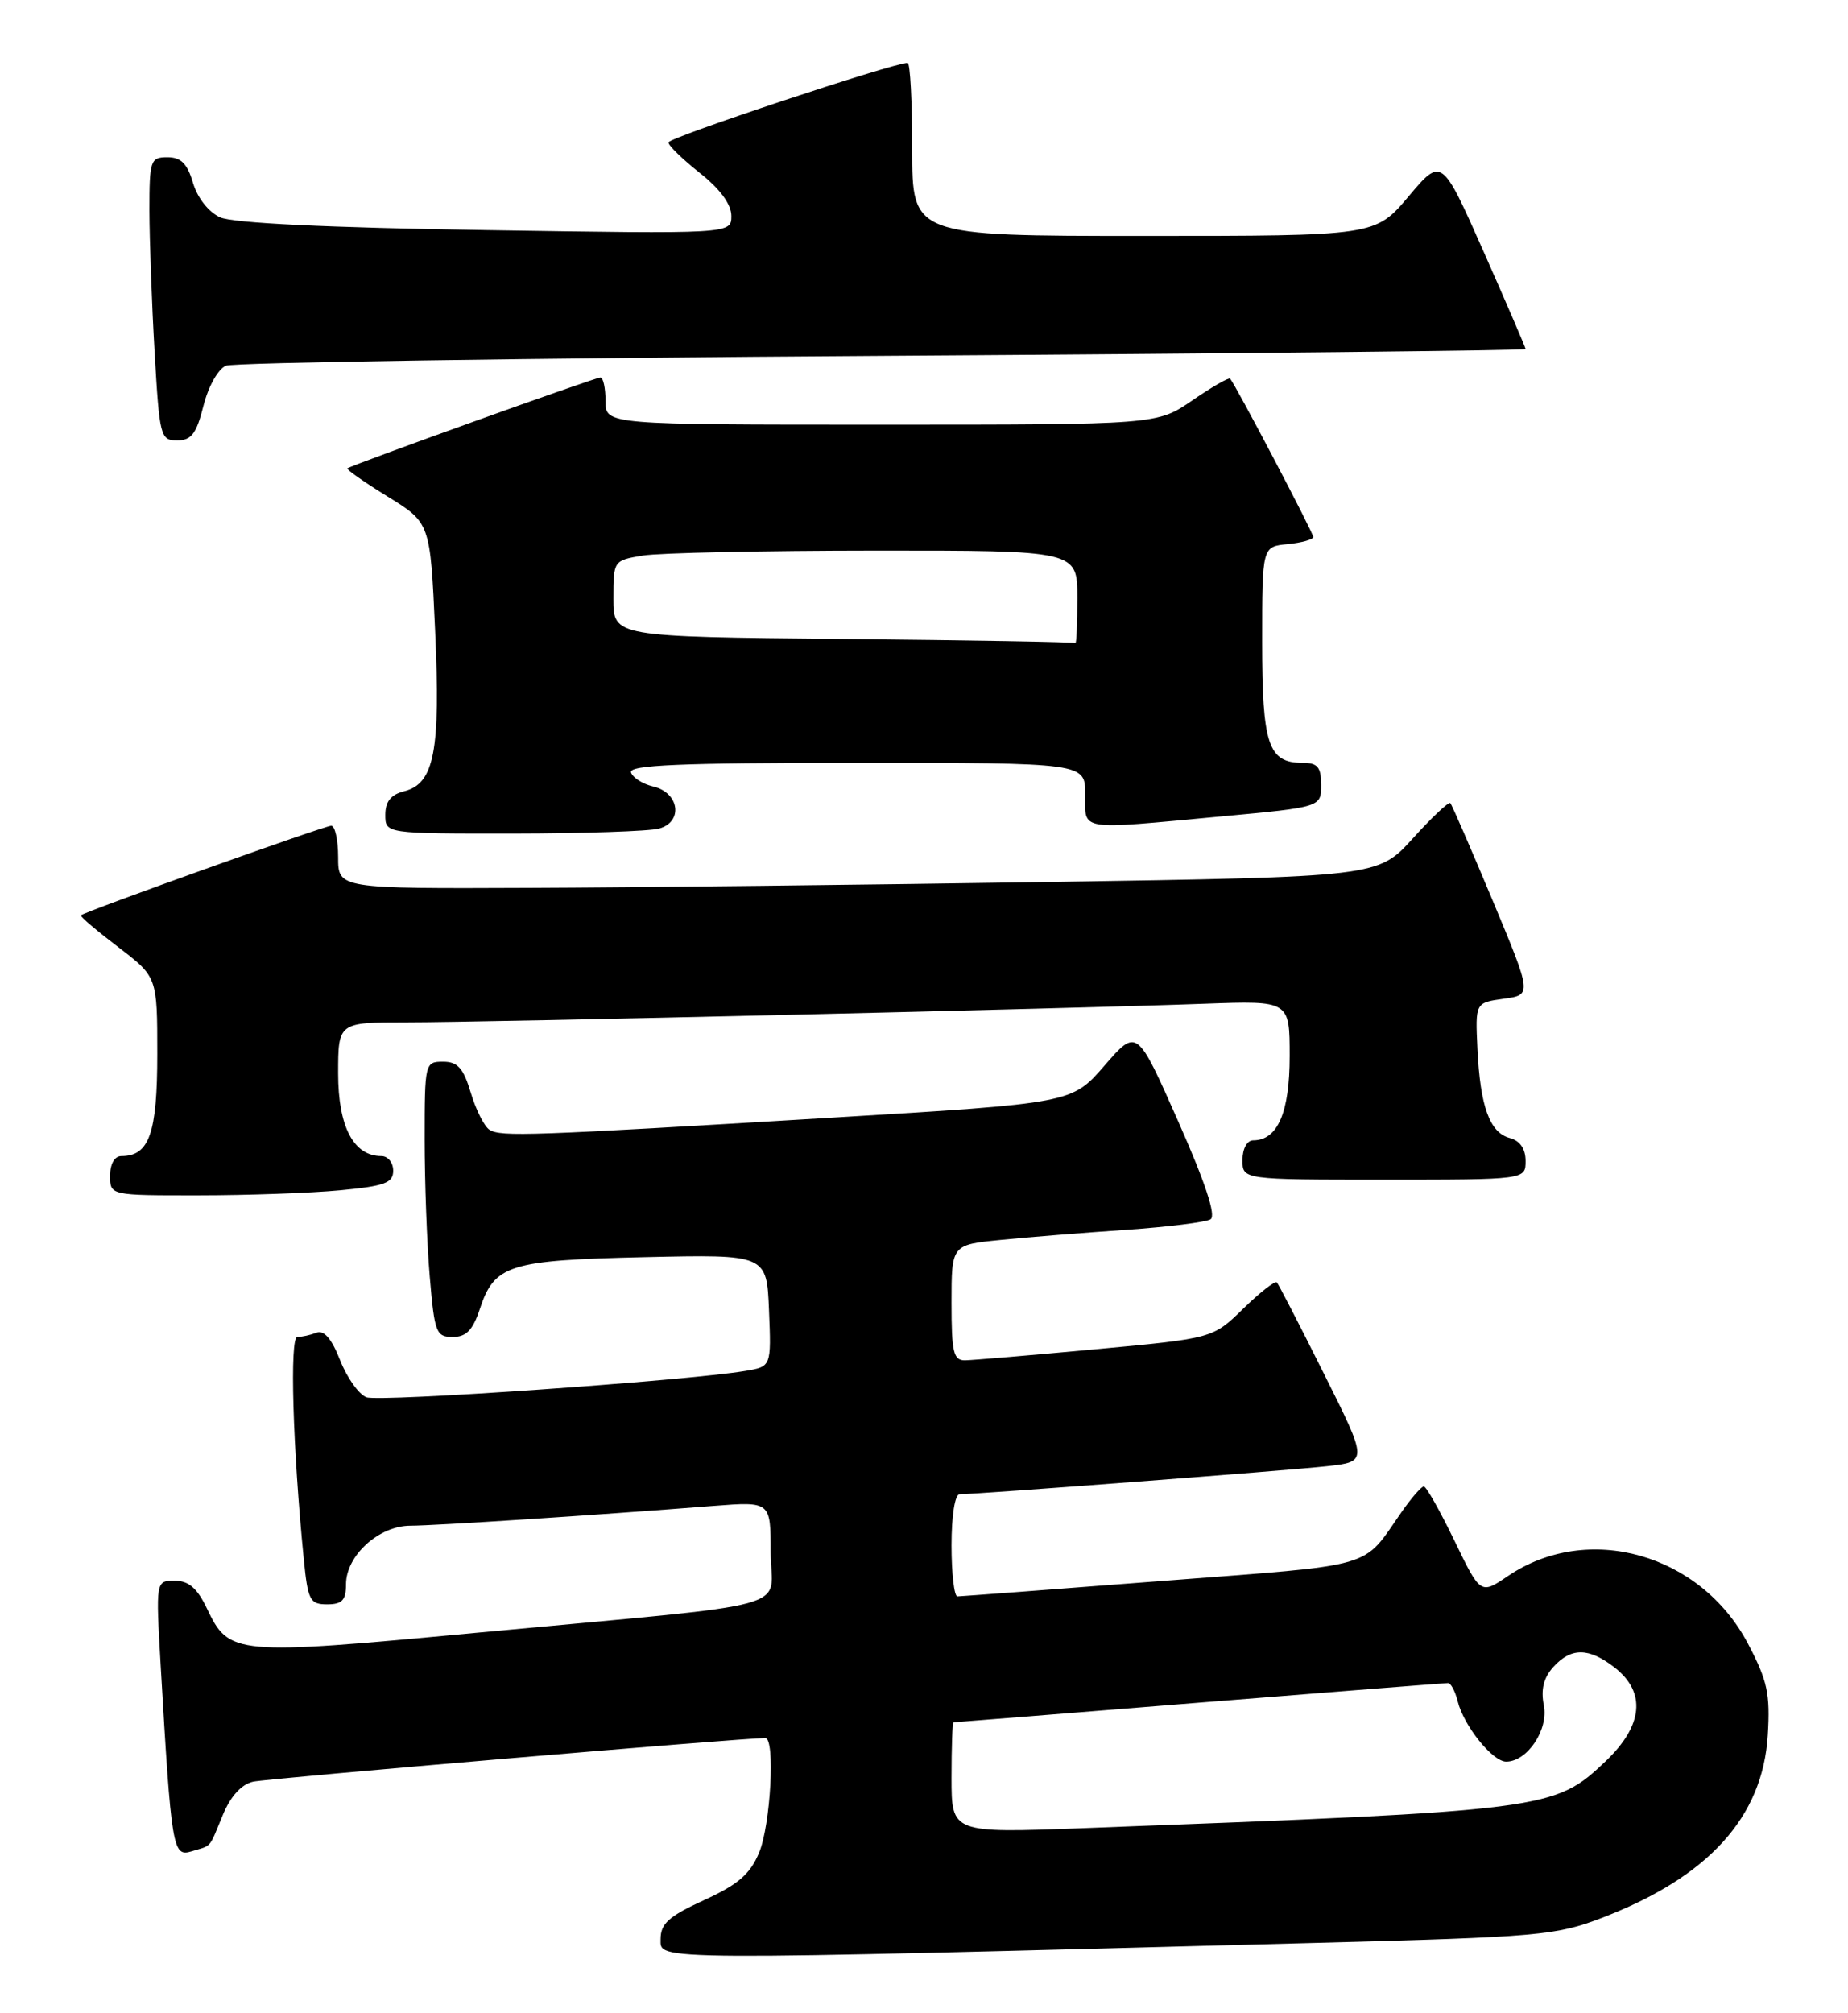 <?xml version="1.0" encoding="UTF-8" standalone="no"?>
<!DOCTYPE svg PUBLIC "-//W3C//DTD SVG 1.1//EN" "http://www.w3.org/Graphics/SVG/1.1/DTD/svg11.dtd" >
<svg xmlns="http://www.w3.org/2000/svg" xmlns:xlink="http://www.w3.org/1999/xlink" version="1.1" viewBox="0 0 235 256">
 <g >
 <path fill="currentColor"
d=" M 167.50 247.04 C 195.63 246.30 197.89 246.10 203.69 243.87 C 217.26 238.67 224.16 231.07 224.80 220.63 C 225.12 215.38 224.76 213.71 222.29 209.02 C 216.27 197.55 201.91 193.50 191.74 200.41 C 188.27 202.76 188.27 202.76 184.94 195.88 C 183.11 192.10 181.36 189.00 181.06 189.01 C 180.75 189.01 179.48 190.47 178.23 192.26 C 173.13 199.56 175.44 198.89 147.87 201.02 C 133.92 202.10 122.16 202.98 121.75 202.99 C 121.34 203.00 121.00 200.07 121.00 196.50 C 121.00 192.70 121.43 190.00 122.03 190.00 C 124.22 190.00 163.77 186.98 168.72 186.44 C 173.95 185.86 173.95 185.86 168.36 174.68 C 165.29 168.53 162.59 163.30 162.37 163.06 C 162.15 162.83 160.22 164.33 158.10 166.40 C 154.23 170.18 154.23 170.18 139.37 171.56 C 131.19 172.32 123.71 172.95 122.75 172.97 C 121.24 173.00 121.00 171.99 121.00 165.64 C 121.00 158.28 121.00 158.28 127.25 157.66 C 130.69 157.31 137.85 156.74 143.17 156.38 C 148.49 156.01 153.34 155.41 153.94 155.04 C 154.67 154.59 153.28 150.38 149.81 142.55 C 144.58 130.74 144.58 130.74 140.44 135.51 C 136.30 140.28 136.30 140.28 105.90 142.11 C 67.33 144.43 63.71 144.56 62.25 143.66 C 61.59 143.25 60.52 141.13 59.87 138.96 C 58.93 135.81 58.20 135.00 56.34 135.00 C 54.04 135.00 54.00 135.19 54.00 144.85 C 54.00 150.27 54.29 158.14 54.65 162.35 C 55.25 169.45 55.46 170.00 57.57 170.00 C 59.29 170.00 60.13 169.13 61.01 166.46 C 62.88 160.81 64.69 160.24 82.00 159.85 C 97.50 159.50 97.50 159.50 97.79 166.63 C 98.08 173.76 98.08 173.76 94.79 174.32 C 87.32 175.57 48.21 178.30 46.59 177.67 C 45.63 177.30 44.12 175.18 43.25 172.96 C 42.18 170.23 41.20 169.09 40.25 169.46 C 39.47 169.76 38.37 170.00 37.81 170.00 C 36.82 170.00 37.22 184.09 38.63 198.25 C 39.15 203.50 39.41 204.00 41.60 204.00 C 43.50 204.00 44.00 203.48 44.00 201.45 C 44.00 197.80 48.18 194.00 52.20 194.00 C 55.36 193.99 75.38 192.69 90.75 191.48 C 98.00 190.92 98.00 190.92 98.00 197.36 C 98.00 204.94 102.64 203.67 60.65 207.61 C 29.76 210.51 29.14 210.46 26.31 204.52 C 25.07 201.93 23.99 201.00 22.22 201.00 C 19.81 201.00 19.81 201.00 20.43 211.75 C 21.80 235.16 21.96 236.14 24.35 235.41 C 27.00 234.60 26.52 235.16 28.33 230.79 C 29.32 228.40 30.70 226.88 32.18 226.55 C 33.98 226.14 94.35 221.00 97.32 221.00 C 98.60 221.00 98.00 232.06 96.53 235.57 C 95.39 238.31 93.85 239.64 89.53 241.61 C 85.02 243.68 84.00 244.60 84.00 246.59 C 84.00 249.31 82.03 249.30 167.50 247.04 Z  M 43.25 151.35 C 48.93 150.81 50.00 150.42 50.00 148.86 C 50.00 147.83 49.33 147.00 48.50 147.00 C 44.96 147.00 43.00 143.25 43.00 136.50 C 43.00 130.00 43.00 130.00 51.75 130.00 C 61.35 130.01 136.10 128.26 153.25 127.63 C 164.00 127.24 164.00 127.24 164.00 134.29 C 164.00 141.47 162.47 145.00 159.35 145.00 C 158.58 145.00 158.00 146.07 158.00 147.50 C 158.00 150.00 158.00 150.00 176.00 150.00 C 194.00 150.00 194.00 150.00 194.00 147.62 C 194.00 146.08 193.29 145.05 192.01 144.71 C 189.44 144.04 188.23 140.71 187.88 133.39 C 187.60 127.50 187.60 127.50 191.21 127.00 C 194.82 126.50 194.82 126.50 189.81 114.50 C 187.05 107.90 184.63 102.33 184.43 102.12 C 184.23 101.91 182.08 103.93 179.65 106.62 C 175.22 111.50 175.22 111.50 133.36 112.15 C 110.34 112.51 80.59 112.85 67.25 112.90 C 43.00 113.00 43.00 113.00 43.00 109.00 C 43.00 106.80 42.60 105.00 42.12 105.00 C 41.27 105.00 10.75 115.92 10.28 116.39 C 10.15 116.52 12.28 118.33 15.02 120.42 C 20.00 124.22 20.00 124.22 20.00 134.04 C 20.00 144.11 18.98 147.00 15.43 147.00 C 14.57 147.00 14.00 148.00 14.00 149.50 C 14.00 152.00 14.00 152.00 25.25 151.99 C 31.44 151.99 39.54 151.70 43.25 151.35 Z  M 83.80 105.36 C 86.91 104.52 86.40 100.79 83.07 100.01 C 81.74 99.70 80.46 98.89 80.24 98.22 C 79.93 97.28 86.44 97.00 108.92 97.00 C 138.00 97.00 138.00 97.00 138.00 101.00 C 138.00 105.72 136.88 105.53 155.25 103.82 C 168.00 102.63 168.00 102.63 168.00 99.82 C 168.00 97.52 167.56 97.00 165.62 97.00 C 161.27 97.00 160.50 94.69 160.50 81.60 C 160.50 69.50 160.50 69.50 163.75 69.19 C 165.54 69.01 167.00 68.60 167.00 68.28 C 167.00 67.75 157.17 49.02 156.43 48.15 C 156.27 47.96 154.12 49.20 151.64 50.90 C 147.14 54.00 147.14 54.00 112.07 54.00 C 77.00 54.00 77.00 54.00 77.00 51.00 C 77.00 49.35 76.71 48.00 76.35 48.00 C 75.68 48.00 44.76 59.11 44.18 59.55 C 44.01 59.69 46.31 61.30 49.29 63.14 C 54.71 66.48 54.71 66.48 55.33 80.16 C 56.03 95.50 55.23 99.65 51.40 100.61 C 49.70 101.04 49.00 101.92 49.00 103.61 C 49.00 106.00 49.00 106.00 65.25 105.99 C 74.19 105.98 82.54 105.70 83.80 105.36 Z  M 25.87 51.61 C 26.49 49.13 27.74 46.91 28.74 46.50 C 29.71 46.10 67.29 45.53 112.25 45.25 C 157.21 44.96 194.00 44.57 194.00 44.38 C 194.00 44.20 191.60 38.63 188.67 32.01 C 183.33 19.98 183.33 19.98 179.11 24.99 C 174.88 30.00 174.88 30.00 145.44 30.00 C 116.00 30.00 116.00 30.00 116.00 19.00 C 116.00 12.95 115.74 8.00 115.42 8.00 C 113.60 8.00 85.00 17.50 85.00 18.11 C 85.00 18.51 86.80 20.26 89.00 22.00 C 91.58 24.04 93.00 25.98 93.00 27.46 C 93.00 29.75 93.00 29.75 61.75 29.26 C 41.55 28.95 29.62 28.37 28.00 27.64 C 26.52 26.97 25.11 25.17 24.54 23.25 C 23.82 20.81 23.02 20.00 21.29 20.00 C 19.13 20.00 19.00 20.38 19.00 26.75 C 19.01 30.46 19.30 38.56 19.66 44.75 C 20.28 55.52 20.40 56.00 22.53 56.00 C 24.33 56.00 24.98 55.15 25.87 51.61 Z  M 121.00 226.05 C 121.00 222.17 121.11 219.00 121.25 219.00 C 121.39 219.00 135.45 217.88 152.50 216.50 C 169.55 215.13 183.79 214.01 184.14 214.01 C 184.49 214.00 185.05 215.05 185.37 216.34 C 186.15 219.46 189.80 224.00 191.53 224.00 C 194.22 224.00 196.94 219.94 196.32 216.84 C 195.92 214.84 196.29 213.34 197.52 211.97 C 199.81 209.45 202.06 209.48 205.37 212.07 C 209.35 215.21 208.94 219.41 204.20 223.93 C 197.67 230.14 196.93 230.23 137.75 232.46 C 121.00 233.09 121.00 233.09 121.00 226.05 Z  M 107.25 81.25 C 78.00 80.97 78.00 80.97 78.00 76.12 C 78.00 71.28 78.02 71.26 81.75 70.64 C 83.81 70.30 97.09 70.02 111.25 70.01 C 137.00 70.00 137.00 70.00 137.00 76.00 C 137.00 79.30 136.89 81.89 136.75 81.77 C 136.61 81.64 123.34 81.41 107.25 81.25 Z "/>
</g>
</svg>